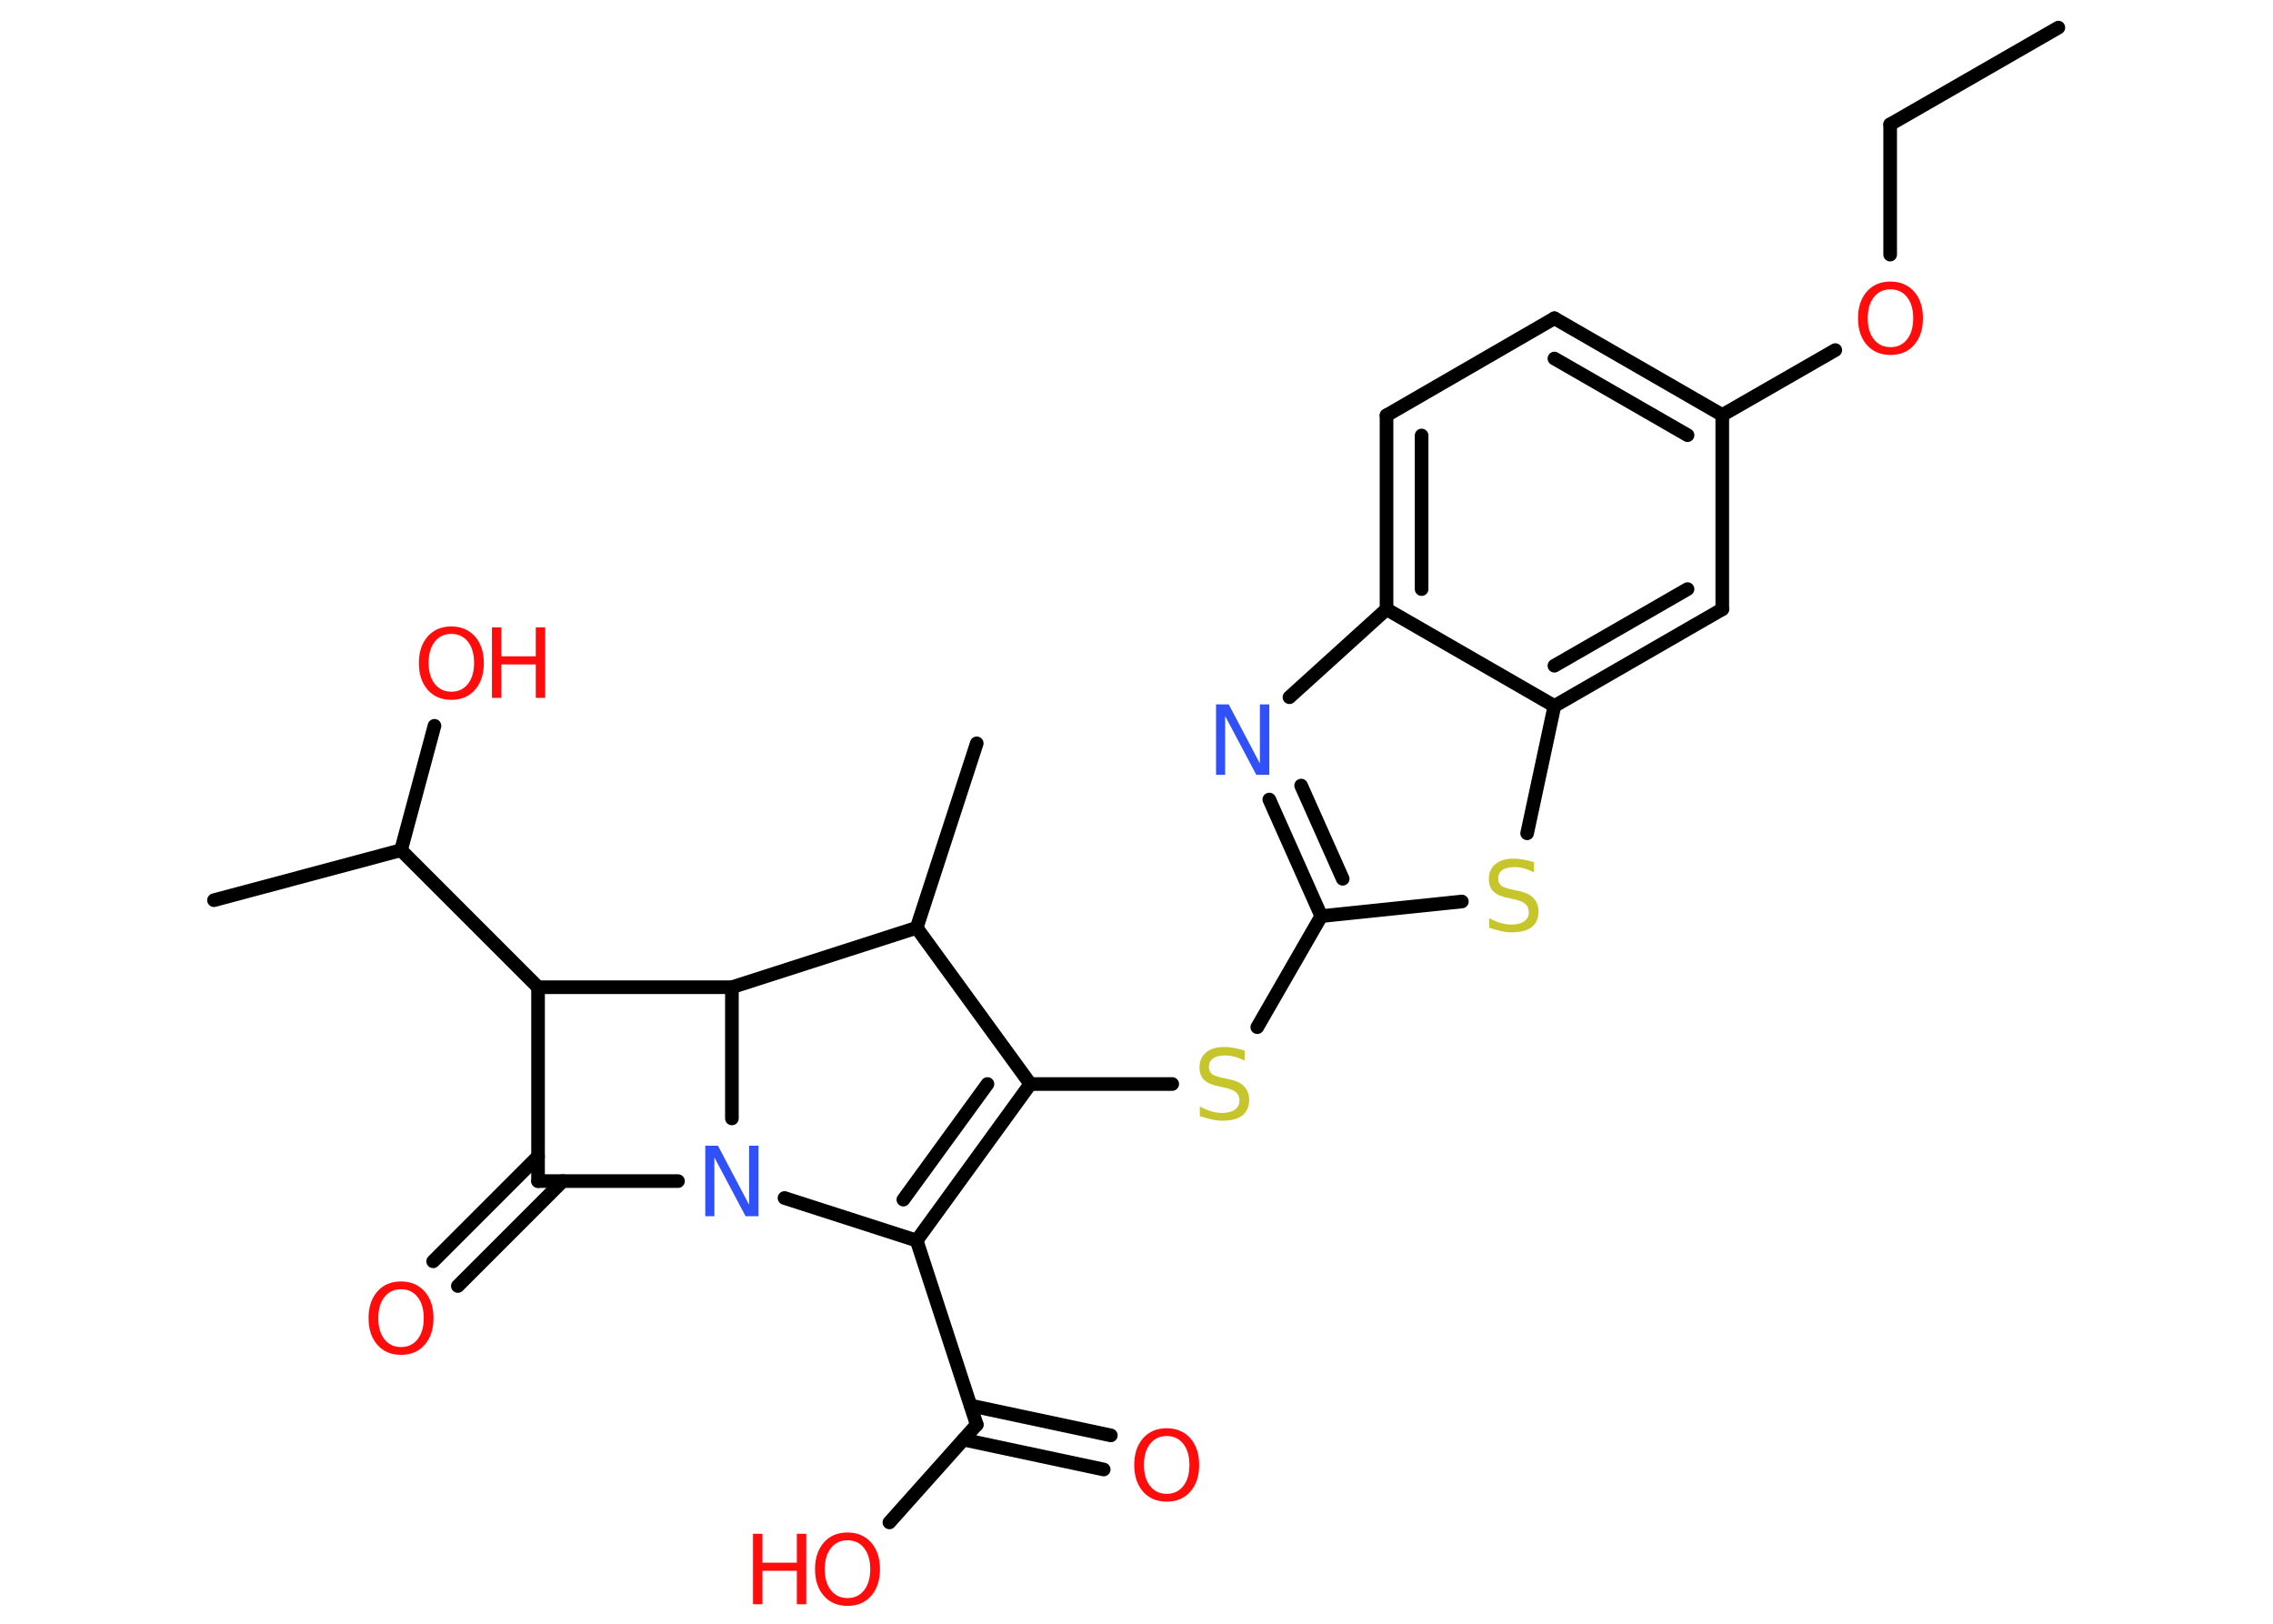 <?xml version='1.0' encoding='UTF-8'?>
<!DOCTYPE svg PUBLIC "-//W3C//DTD SVG 1.1//EN" "http://www.w3.org/Graphics/SVG/1.1/DTD/svg11.dtd">
<svg version='1.2' xmlns='http://www.w3.org/2000/svg' xmlns:xlink='http://www.w3.org/1999/xlink' width='70.0mm' height='50.0mm' viewBox='0 0 70.0 50.0'>
  <desc>Generated by the Chemistry Development Kit (http://github.com/cdk)</desc>
  <g stroke-linecap='round' stroke-linejoin='round' stroke='#000000' stroke-width='.42' fill='#FF0D0D'>
    <rect x='.0' y='.0' width='70.0' height='50.0' fill='#FFFFFF' stroke='none'/>
    <g id='mol1' class='mol'>
      <line id='mol1bnd1' class='bond' x1='63.39' y1='.85' x2='58.21' y2='3.83'/>
      <line id='mol1bnd2' class='bond' x1='58.21' y1='3.83' x2='58.21' y2='7.84'/>
      <line id='mol1bnd3' class='bond' x1='56.52' y1='10.78' x2='53.04' y2='12.78'/>
      <g id='mol1bnd4' class='bond'>
        <line x1='53.04' y1='12.78' x2='47.87' y2='9.8'/>
        <line x1='51.97' y1='13.4' x2='47.87' y2='11.04'/>
      </g>
      <line id='mol1bnd5' class='bond' x1='47.87' y1='9.8' x2='42.7' y2='12.79'/>
      <g id='mol1bnd6' class='bond'>
        <line x1='42.7' y1='12.79' x2='42.7' y2='18.76'/>
        <line x1='43.78' y1='13.41' x2='43.78' y2='18.14'/>
      </g>
      <line id='mol1bnd7' class='bond' x1='42.7' y1='18.76' x2='39.71' y2='21.47'/>
      <g id='mol1bnd8' class='bond'>
        <line x1='39.09' y1='24.62' x2='40.69' y2='28.21'/>
        <line x1='40.07' y1='24.19' x2='41.35' y2='27.06'/>
      </g>
      <line id='mol1bnd9' class='bond' x1='40.69' y1='28.21' x2='38.72' y2='31.63'/>
      <line id='mol1bnd10' class='bond' x1='36.1' y1='33.38' x2='31.73' y2='33.38'/>
      <g id='mol1bnd11' class='bond'>
        <line x1='28.23' y1='38.2' x2='31.73' y2='33.38'/>
        <line x1='27.82' y1='36.94' x2='30.41' y2='33.38'/>
      </g>
      <line id='mol1bnd12' class='bond' x1='28.23' y1='38.2' x2='30.08' y2='43.87'/>
      <g id='mol1bnd13' class='bond'>
        <line x1='29.89' y1='43.28' x2='34.21' y2='44.2'/>
        <line x1='29.67' y1='44.33' x2='33.99' y2='45.25'/>
      </g>
      <line id='mol1bnd14' class='bond' x1='30.08' y1='43.87' x2='27.39' y2='46.88'/>
      <line id='mol1bnd15' class='bond' x1='28.23' y1='38.2' x2='24.16' y2='36.89'/>
      <line id='mol1bnd16' class='bond' x1='20.88' y1='36.37' x2='16.57' y2='36.37'/>
      <g id='mol1bnd17' class='bond'>
        <line x1='17.33' y1='36.37' x2='14.1' y2='39.6'/>
        <line x1='16.57' y1='35.61' x2='13.34' y2='38.84'/>
      </g>
      <line id='mol1bnd18' class='bond' x1='16.57' y1='36.37' x2='16.57' y2='30.4'/>
      <line id='mol1bnd19' class='bond' x1='16.57' y1='30.4' x2='12.35' y2='26.18'/>
      <line id='mol1bnd20' class='bond' x1='12.35' y1='26.18' x2='6.59' y2='27.72'/>
      <line id='mol1bnd21' class='bond' x1='12.35' y1='26.18' x2='13.38' y2='22.35'/>
      <line id='mol1bnd22' class='bond' x1='16.57' y1='30.4' x2='22.54' y2='30.4'/>
      <line id='mol1bnd23' class='bond' x1='22.54' y1='34.44' x2='22.54' y2='30.4'/>
      <line id='mol1bnd24' class='bond' x1='22.54' y1='30.4' x2='28.23' y2='28.57'/>
      <line id='mol1bnd25' class='bond' x1='31.73' y1='33.38' x2='28.23' y2='28.57'/>
      <line id='mol1bnd26' class='bond' x1='28.23' y1='28.57' x2='30.08' y2='22.89'/>
      <line id='mol1bnd27' class='bond' x1='40.69' y1='28.21' x2='45.02' y2='27.76'/>
      <line id='mol1bnd28' class='bond' x1='47.03' y1='25.66' x2='47.87' y2='21.74'/>
      <line id='mol1bnd29' class='bond' x1='42.7' y1='18.76' x2='47.87' y2='21.74'/>
      <g id='mol1bnd30' class='bond'>
        <line x1='47.87' y1='21.74' x2='53.04' y2='18.76'/>
        <line x1='47.87' y1='20.5' x2='51.97' y2='18.14'/>
      </g>
      <line id='mol1bnd31' class='bond' x1='53.04' y1='12.78' x2='53.04' y2='18.76'/>
      <path id='mol1atm3' class='atom' d='M58.22 8.91q-.32 .0 -.51 .24q-.19 .24 -.19 .65q.0 .41 .19 .65q.19 .24 .51 .24q.32 .0 .51 -.24q.19 -.24 .19 -.65q.0 -.41 -.19 -.65q-.19 -.24 -.51 -.24zM58.22 8.67q.45 .0 .73 .31q.27 .31 .27 .82q.0 .51 -.27 .82q-.27 .31 -.73 .31q-.46 .0 -.73 -.31q-.27 -.31 -.27 -.82q.0 -.51 .27 -.82q.27 -.31 .73 -.31z' stroke='none'/>
      <path id='mol1atm8' class='atom' d='M37.45 21.69h.39l.96 1.82v-1.82h.29v2.17h-.4l-.96 -1.81v1.81h-.28v-2.17z' stroke='none' fill='#3050F8'/>
      <path id='mol1atm10' class='atom' d='M38.33 32.37v.29q-.16 -.08 -.31 -.12q-.15 -.04 -.29 -.04q-.24 .0 -.37 .09q-.13 .09 -.13 .26q.0 .14 .09 .22q.09 .07 .33 .12l.18 .04q.33 .06 .48 .22q.16 .16 .16 .42q.0 .31 -.21 .48q-.21 .16 -.62 .16q-.15 .0 -.33 -.04q-.17 -.04 -.36 -.1v-.3q.18 .1 .35 .15q.17 .05 .34 .05q.25 .0 .39 -.1q.14 -.1 .14 -.28q.0 -.16 -.1 -.25q-.1 -.09 -.32 -.14l-.18 -.04q-.33 -.06 -.48 -.2q-.15 -.14 -.15 -.39q.0 -.29 .2 -.46q.2 -.17 .56 -.17q.15 .0 .31 .03q.16 .03 .32 .08z' stroke='none' fill='#C6C62C'/>
      <path id='mol1atm14' class='atom' d='M35.93 44.22q-.32 .0 -.51 .24q-.19 .24 -.19 .65q.0 .41 .19 .65q.19 .24 .51 .24q.32 .0 .51 -.24q.19 -.24 .19 -.65q.0 -.41 -.19 -.65q-.19 -.24 -.51 -.24zM35.93 43.98q.45 .0 .73 .31q.27 .31 .27 .82q.0 .51 -.27 .82q-.27 .31 -.73 .31q-.46 .0 -.73 -.31q-.27 -.31 -.27 -.82q.0 -.51 .27 -.82q.27 -.31 .73 -.31z' stroke='none'/>
      <g id='mol1atm15' class='atom'>
        <path d='M26.1 47.43q-.32 .0 -.51 .24q-.19 .24 -.19 .65q.0 .41 .19 .65q.19 .24 .51 .24q.32 .0 .51 -.24q.19 -.24 .19 -.65q.0 -.41 -.19 -.65q-.19 -.24 -.51 -.24zM26.1 47.19q.45 .0 .73 .31q.27 .31 .27 .82q.0 .51 -.27 .82q-.27 .31 -.73 .31q-.46 .0 -.73 -.31q-.27 -.31 -.27 -.82q.0 -.51 .27 -.82q.27 -.31 .73 -.31z' stroke='none'/>
        <path d='M23.19 47.23h.29v.89h1.06v-.89h.29v2.17h-.29v-1.03h-1.06v1.03h-.29v-2.17z' stroke='none'/>
      </g>
      <path id='mol1atm16' class='atom' d='M21.72 35.28h.39l.96 1.82v-1.82h.29v2.17h-.4l-.96 -1.81v1.81h-.28v-2.17z' stroke='none' fill='#3050F8'/>
      <path id='mol1atm18' class='atom' d='M12.35 39.7q-.32 .0 -.51 .24q-.19 .24 -.19 .65q.0 .41 .19 .65q.19 .24 .51 .24q.32 .0 .51 -.24q.19 -.24 .19 -.65q.0 -.41 -.19 -.65q-.19 -.24 -.51 -.24zM12.35 39.46q.45 .0 .73 .31q.27 .31 .27 .82q.0 .51 -.27 .82q-.27 .31 -.73 .31q-.46 .0 -.73 -.31q-.27 -.31 -.27 -.82q.0 -.51 .27 -.82q.27 -.31 .73 -.31z' stroke='none'/>
      <g id='mol1atm22' class='atom'>
        <path d='M13.9 19.52q-.32 .0 -.51 .24q-.19 .24 -.19 .65q.0 .41 .19 .65q.19 .24 .51 .24q.32 .0 .51 -.24q.19 -.24 .19 -.65q.0 -.41 -.19 -.65q-.19 -.24 -.51 -.24zM13.9 19.29q.45 .0 .73 .31q.27 .31 .27 .82q.0 .51 -.27 .82q-.27 .31 -.73 .31q-.46 .0 -.73 -.31q-.27 -.31 -.27 -.82q.0 -.51 .27 -.82q.27 -.31 .73 -.31z' stroke='none'/>
        <path d='M15.15 19.32h.29v.89h1.06v-.89h.29v2.17h-.29v-1.03h-1.06v1.03h-.29v-2.17z' stroke='none'/>
      </g>
      <path id='mol1atm26' class='atom' d='M47.24 26.57v.29q-.16 -.08 -.31 -.12q-.15 -.04 -.29 -.04q-.24 .0 -.37 .09q-.13 .09 -.13 .26q.0 .14 .09 .22q.09 .07 .33 .12l.18 .04q.33 .06 .48 .22q.16 .16 .16 .42q.0 .31 -.21 .48q-.21 .16 -.62 .16q-.15 .0 -.33 -.04q-.17 -.04 -.36 -.1v-.3q.18 .1 .35 .15q.17 .05 .34 .05q.25 .0 .39 -.1q.14 -.1 .14 -.28q.0 -.16 -.1 -.25q-.1 -.09 -.32 -.14l-.18 -.04q-.33 -.06 -.48 -.2q-.15 -.14 -.15 -.39q.0 -.29 .2 -.46q.2 -.17 .56 -.17q.15 .0 .31 .03q.16 .03 .32 .08z' stroke='none' fill='#C6C62C'/>
    </g>
  </g>
</svg>
